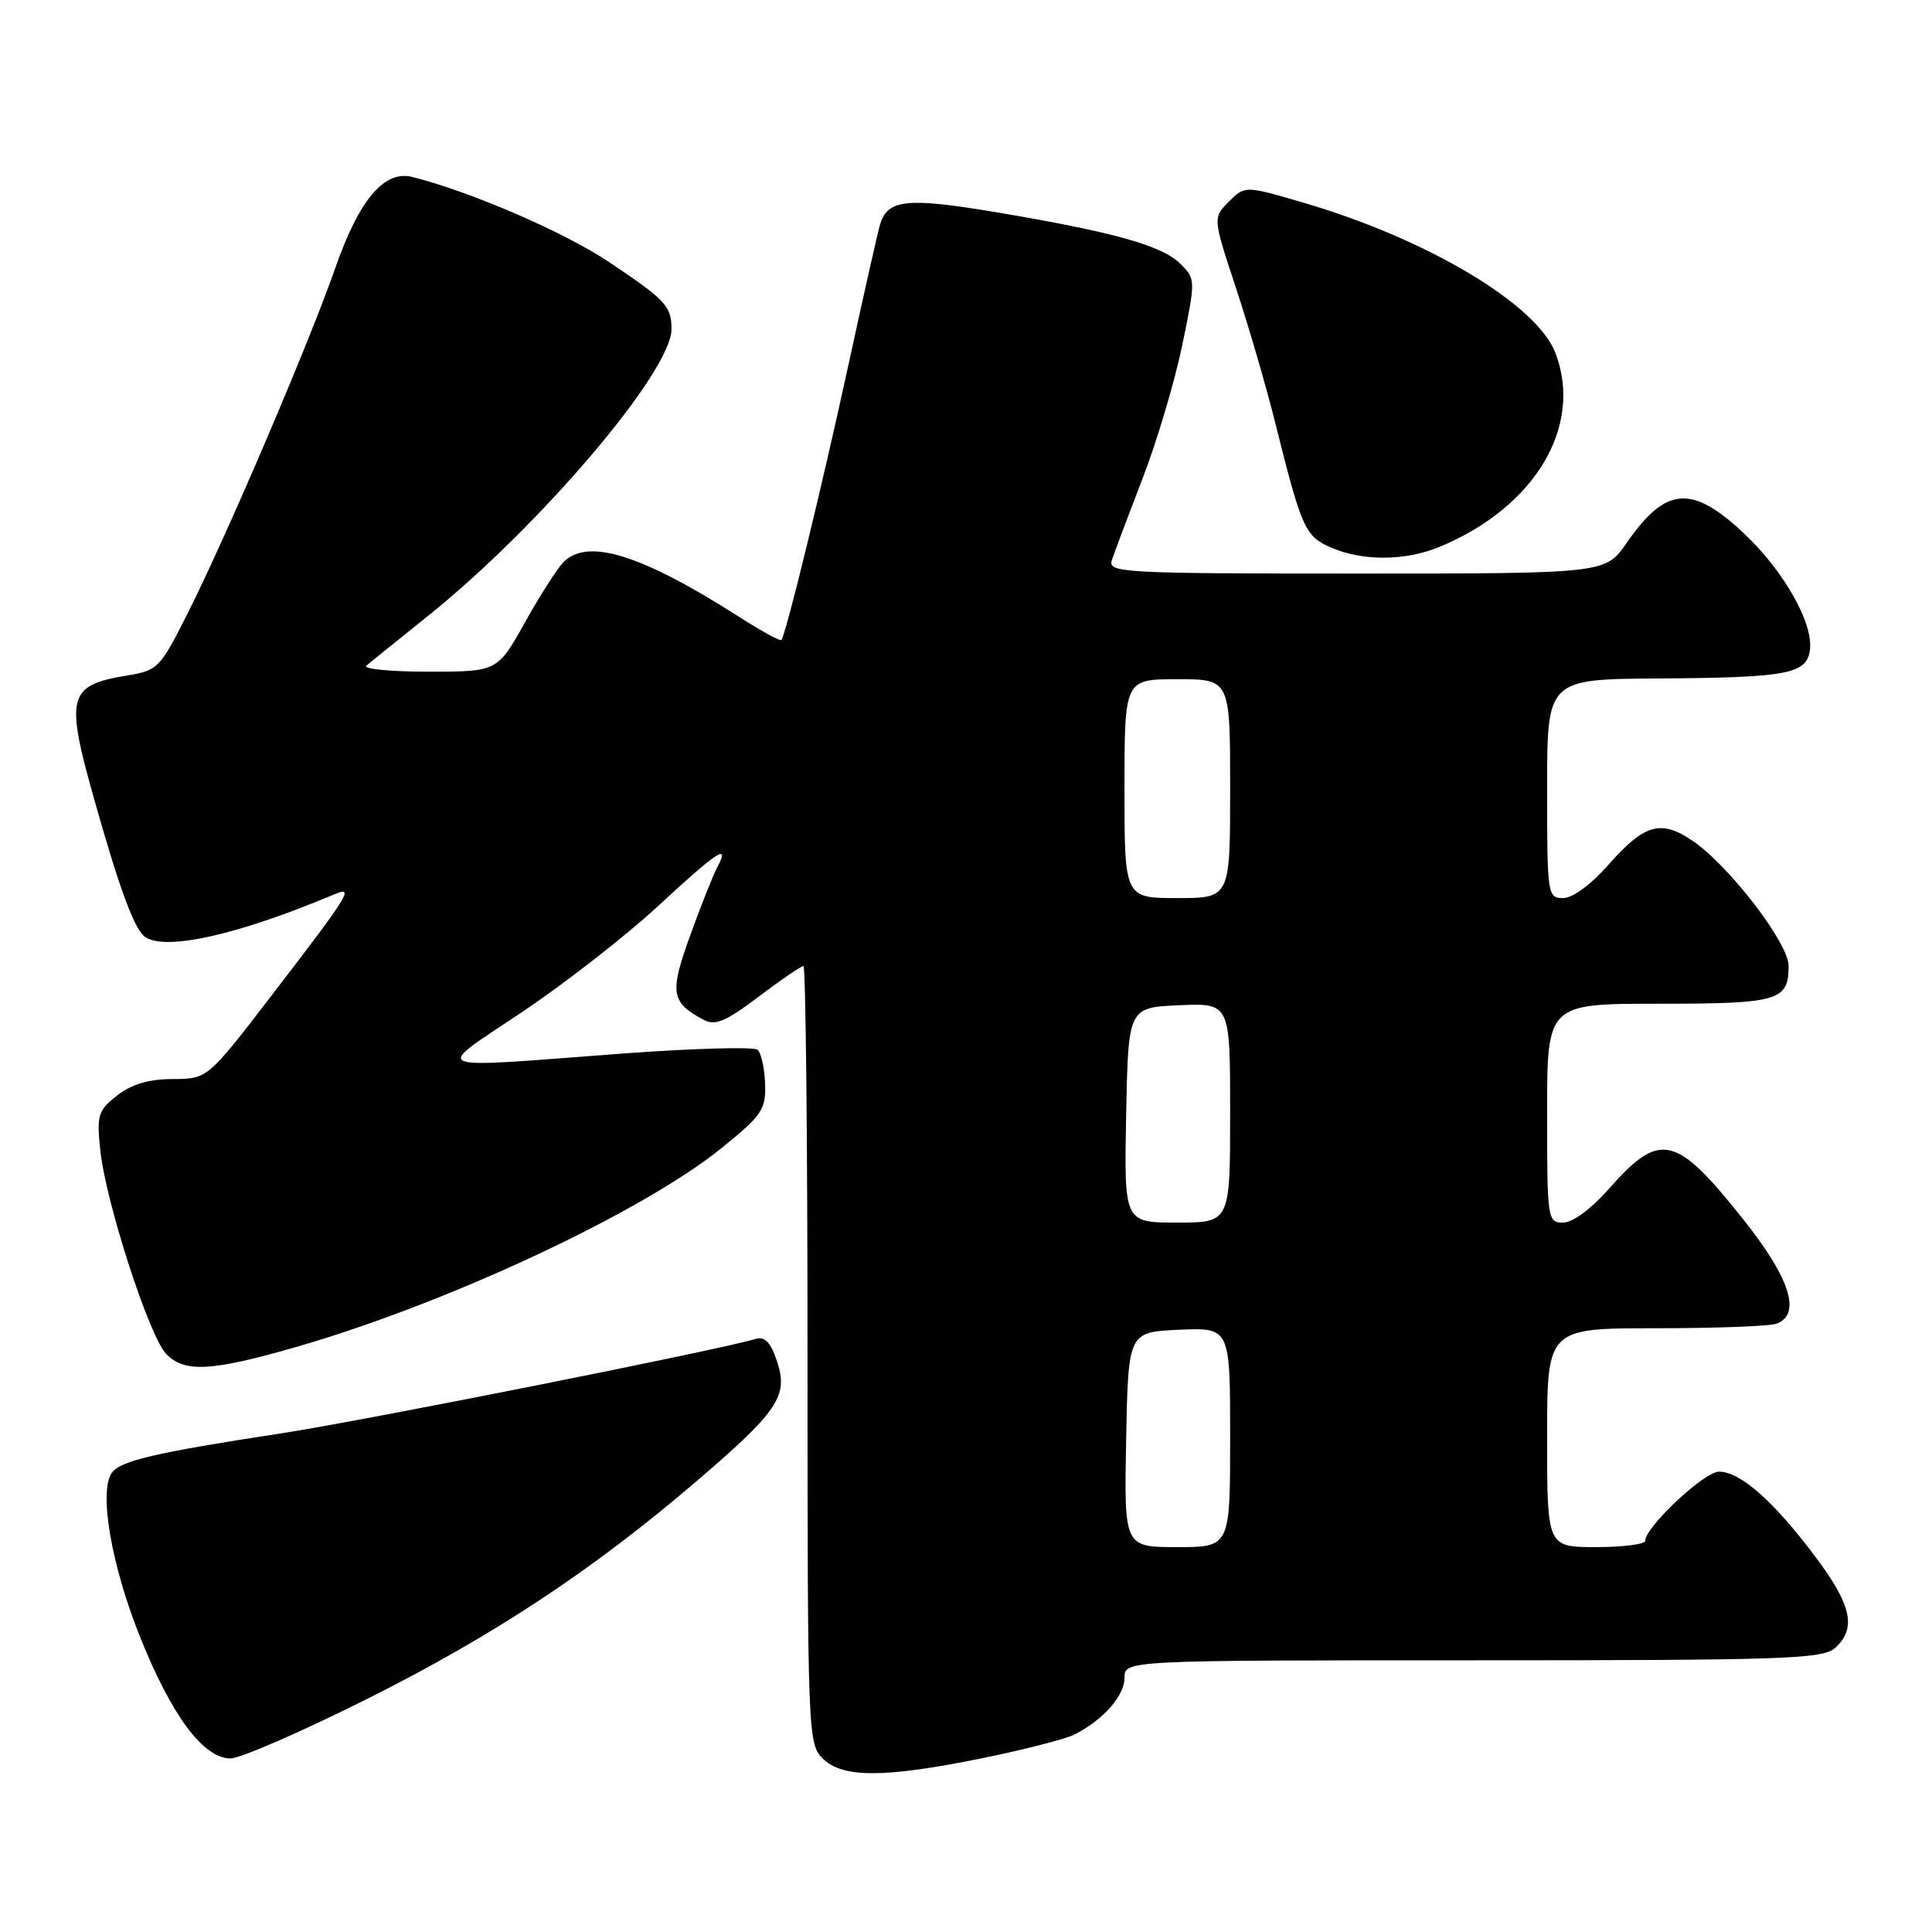 <?xml version="1.0" encoding="UTF-8" standalone="no"?>
<!DOCTYPE svg PUBLIC "-//W3C//DTD SVG 1.1//EN" "http://www.w3.org/Graphics/SVG/1.1/DTD/svg11.dtd" >
<svg xmlns="http://www.w3.org/2000/svg" xmlns:xlink="http://www.w3.org/1999/xlink" version="1.1" viewBox="0 0 256 256">
 <g >
 <path fill="currentColor"
d=" M 130.26 232.95 C 135.79 231.82 141.27 230.41 142.41 229.82 C 146.20 227.88 149.00 224.69 149.00 222.33 C 149.00 220.00 149.00 220.00 195.17 220.00 C 236.73 220.00 241.53 219.83 243.17 218.35 C 246.04 215.75 245.36 212.67 240.45 206.15 C 234.98 198.87 230.58 195.00 227.77 195.00 C 225.82 195.00 218.00 202.34 218.00 204.17 C 218.00 204.62 215.07 205.00 211.50 205.00 C 205.00 205.00 205.00 205.00 205.00 190.50 C 205.00 176.00 205.00 176.00 219.42 176.00 C 227.35 176.00 234.55 175.73 235.42 175.39 C 238.71 174.13 237.20 169.38 231.03 161.62 C 222.03 150.29 219.97 149.82 213.16 157.56 C 210.84 160.19 208.38 162.00 207.12 162.00 C 205.06 162.00 205.00 161.62 205.00 147.50 C 205.00 133.00 205.00 133.00 219.80 133.00 C 235.67 133.00 237.00 132.61 237.00 128.00 C 237.00 124.95 229.08 114.65 224.22 111.37 C 220.05 108.56 217.87 109.20 213.10 114.62 C 210.82 117.21 208.38 119.00 207.12 119.00 C 205.06 119.00 205.00 118.62 205.00 104.50 C 205.00 90.00 205.00 90.00 219.75 89.90 C 236.80 89.79 239.37 89.31 239.82 86.18 C 240.34 82.64 236.35 75.60 231.00 70.60 C 224.14 64.18 220.71 64.48 215.54 71.94 C 212.73 76.00 212.73 76.00 179.75 76.00 C 148.79 76.00 146.80 75.89 147.32 74.25 C 147.63 73.29 149.45 68.45 151.36 63.50 C 153.28 58.55 155.66 50.56 156.65 45.75 C 158.44 37.07 158.44 36.99 156.40 34.95 C 153.97 32.53 147.52 30.73 131.92 28.11 C 120.13 26.14 117.61 26.41 116.61 29.75 C 116.32 30.71 114.49 38.84 112.54 47.81 C 108.99 64.20 104.11 84.23 103.53 84.80 C 103.36 84.98 100.81 83.58 97.86 81.69 C 84.98 73.47 77.88 71.26 74.68 74.47 C 73.87 75.27 71.57 78.87 69.56 82.47 C 65.90 89.00 65.90 89.00 56.75 89.00 C 51.72 89.00 48.03 88.64 48.55 88.20 C 49.07 87.75 52.69 84.84 56.59 81.71 C 71.52 69.76 89.03 49.16 88.98 43.59 C 88.96 40.55 88.22 39.75 80.65 34.69 C 74.73 30.74 62.33 25.38 54.64 23.45 C 50.92 22.51 47.59 26.45 44.43 35.50 C 41.01 45.32 30.13 70.79 24.92 81.16 C 21.20 88.57 20.93 88.83 16.79 89.52 C 9.01 90.80 8.63 92.24 12.45 105.80 C 15.87 117.94 17.86 123.29 19.28 124.19 C 22.12 126.00 31.68 123.82 44.39 118.47 C 46.98 117.38 46.27 118.52 36.00 131.89 C 27.50 142.96 27.50 142.96 22.88 142.98 C 19.69 142.99 17.42 143.67 15.51 145.17 C 12.98 147.16 12.80 147.76 13.29 152.42 C 14.02 159.33 19.76 177.06 22.02 179.40 C 24.44 181.91 27.99 181.72 39.21 178.49 C 59.27 172.72 85.14 160.62 95.68 152.07 C 100.98 147.77 101.49 147.02 101.38 143.61 C 101.31 141.55 100.86 139.52 100.38 139.10 C 99.90 138.68 91.85 138.91 82.50 139.60 C 56.02 141.59 57.26 142.10 69.20 134.09 C 74.86 130.29 82.95 123.99 87.16 120.09 C 95.08 112.76 96.80 111.63 95.04 114.92 C 94.48 115.98 92.85 120.06 91.44 123.99 C 88.70 131.56 88.90 132.81 93.23 135.13 C 94.77 135.95 96.15 135.37 100.52 132.07 C 103.49 129.83 106.16 128.00 106.46 128.00 C 106.76 128.00 107.00 151.18 107.00 179.50 C 107.00 229.67 107.05 231.05 109.00 233.00 C 111.62 235.62 117.21 235.61 130.26 232.95 Z  M 48.70 225.09 C 65.33 216.76 78.41 208.13 92.02 196.50 C 103.09 187.04 104.48 185.00 102.98 180.45 C 102.14 177.89 101.36 177.06 100.16 177.41 C 95.04 178.93 48.17 188.25 37.30 189.92 C 20.54 192.48 15.90 193.57 14.80 195.18 C 13.08 197.69 14.77 207.47 18.56 216.91 C 22.76 227.38 26.95 233.00 30.55 233.00 C 31.84 233.00 40.00 229.44 48.70 225.09 Z  M 190.78 72.45 C 203.40 67.21 209.80 56.49 206.11 46.79 C 203.65 40.33 189.15 31.67 172.73 26.86 C 164.97 24.59 164.97 24.59 162.83 26.72 C 160.70 28.86 160.70 28.86 163.78 38.18 C 165.47 43.31 167.81 51.33 168.97 56.00 C 172.47 70.04 172.93 71.06 176.36 72.55 C 180.56 74.38 186.24 74.34 190.78 72.45 Z  M 149.22 190.75 C 149.50 176.50 149.50 176.50 156.25 176.20 C 163.00 175.91 163.00 175.91 163.00 190.45 C 163.00 205.00 163.00 205.00 155.97 205.00 C 148.95 205.00 148.95 205.00 149.22 190.75 Z  M 149.22 147.75 C 149.50 133.50 149.50 133.50 156.25 133.20 C 163.00 132.91 163.00 132.91 163.00 147.45 C 163.00 162.00 163.00 162.00 155.97 162.00 C 148.95 162.00 148.95 162.00 149.22 147.75 Z  M 149.00 104.50 C 149.00 90.00 149.00 90.00 156.00 90.00 C 163.00 90.00 163.00 90.00 163.00 104.50 C 163.00 119.00 163.00 119.00 156.00 119.00 C 149.00 119.00 149.00 119.00 149.00 104.50 Z "/>
</g>
</svg>